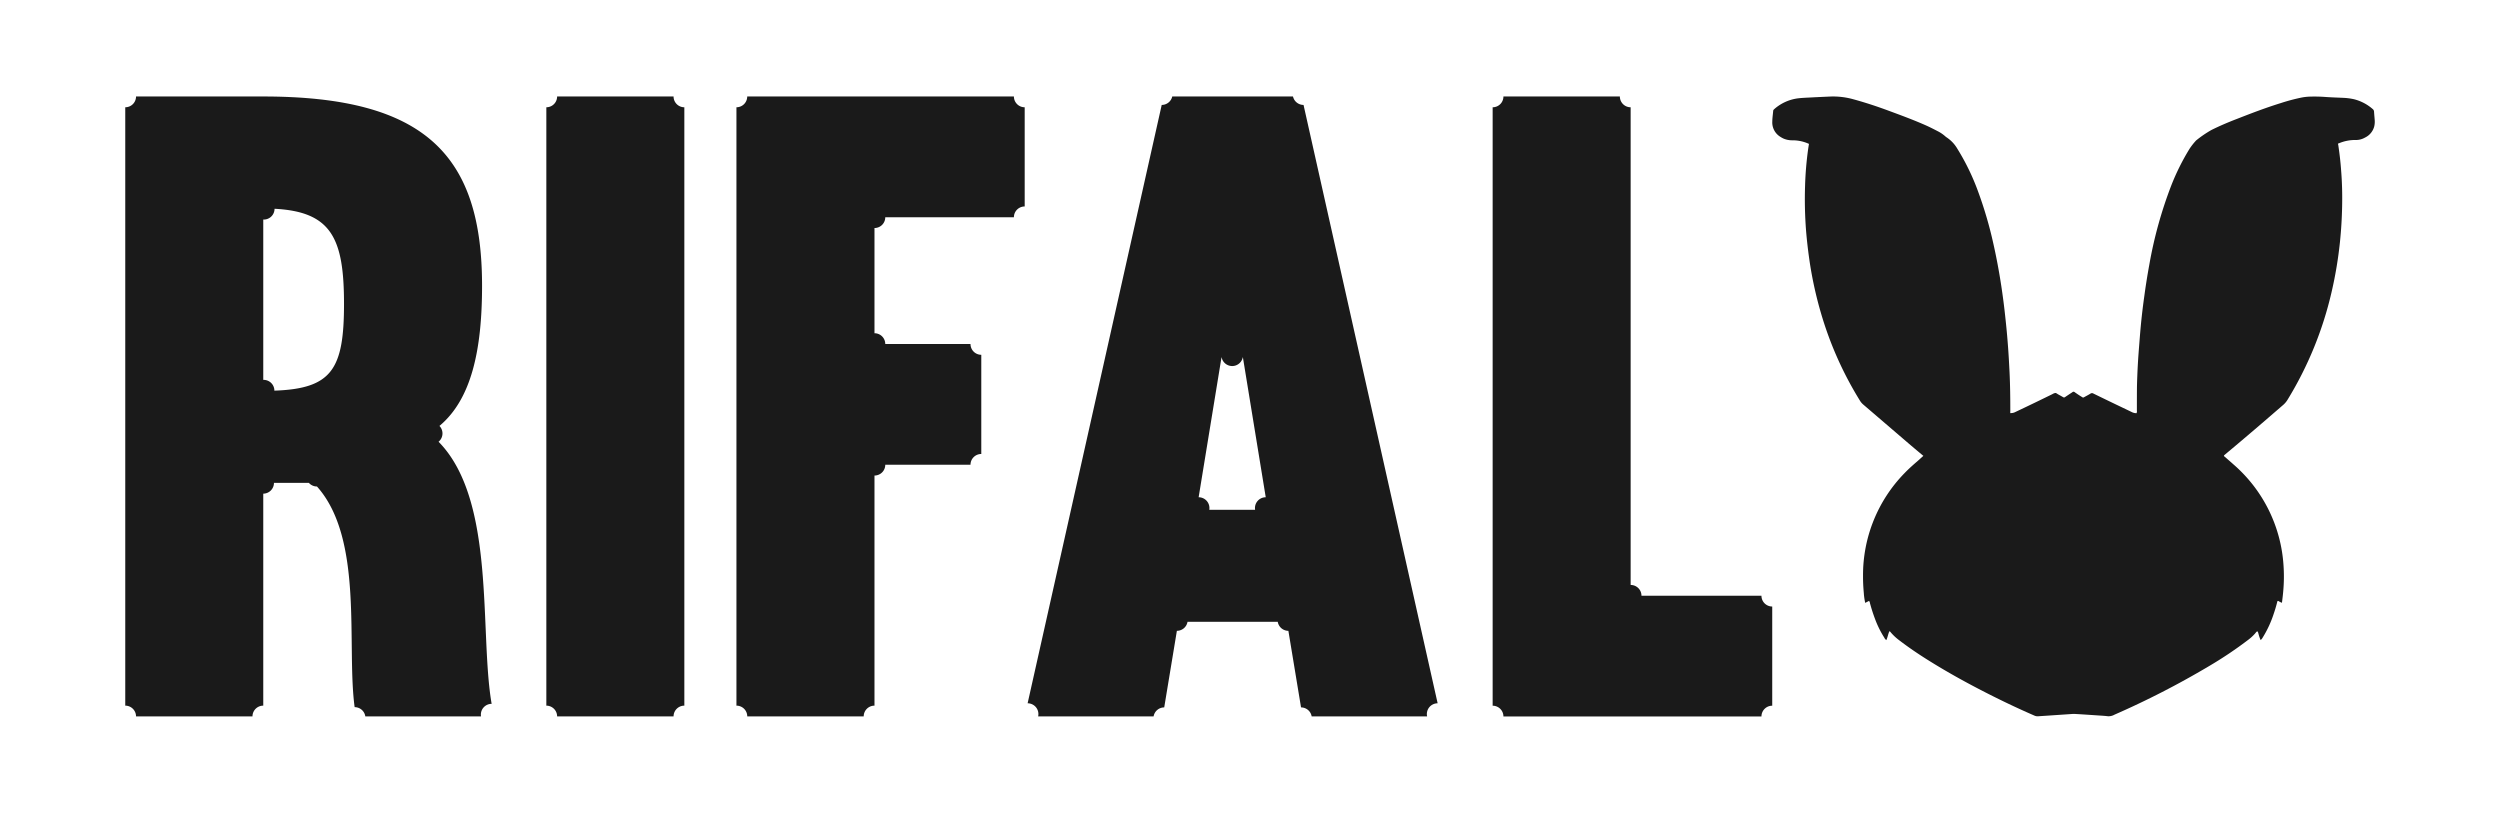 <svg id="Capa_1" data-name="Capa 1" xmlns="http://www.w3.org/2000/svg" viewBox="0 0 1159.4 377"><defs><style>.cls-1{fill:#1a1a1a;}</style></defs><path class="cls-1" d="M122.09,228.94v98.31a5,5,0,0,0-5,5h-54a5,5,0,0,0-5-5V49.75a5,5,0,0,0,5-5h59c75.3,0,101.47,27.38,101.47,87.78,0,30-5,52.66-19.76,65a5,5,0,0,1-.41,7.33C230.11,232,222.24,293.08,228,326.41a5,5,0,0,0-4.92,5.84H169.42a5,5,0,0,0-4.95-4.3C160.61,299.44,168.8,250,147,225.62a5,5,0,0,1-3.75-1.68h-16.2A5,5,0,0,1,122.09,228.94Zm0-52.77a5,5,0,0,1,5.16,5c26.58-.93,32.29-9.84,32.29-40.18s-5.7-42.8-32.22-44.17a5,5,0,0,1-5.23,5Z"/><path class="cls-1" d="M317.37,49.75v277.5a5,5,0,0,0-5,5h-54a5,5,0,0,0-5-5V49.75a5,5,0,0,0,5-5h54A5,5,0,0,0,317.37,49.75Z"/><path class="cls-1" d="M341.53,327.25V49.75a5,5,0,0,0,5-5H470.21a5,5,0,0,0,5,5v46a5,5,0,0,0-5,5H410.55a5,5,0,0,1-5,5v48.79a5,5,0,0,1,5,5h39.53a5,5,0,0,0,5,5v46a5,5,0,0,0-5,5H410.55a5,5,0,0,1-5,5V327.25a5,5,0,0,0-5,5h-54A5,5,0,0,0,341.53,327.25Z"/><path class="cls-1" d="M604.53,48.66l62.19,277.5a5,5,0,0,0-4.88,6.09H608.3a5,5,0,0,0-4.93-4.18l-5.87-35.52a5,5,0,0,1-4.93-4.19H550.72a5,5,0,0,1-4.93,4.19l-5.87,35.52a5,5,0,0,0-4.93,4.18H481.45a5,5,0,0,0-4.88-6.09l62.19-277.5a5,5,0,0,0,4.88-3.91h56A5,5,0,0,0,604.53,48.66ZM560.82,236.42h21.25a5,5,0,0,1,4.93-5.81l-10.62-65.05a5,5,0,0,1-9.87,0l-10.63,65.05A5,5,0,0,1,560.82,236.42Z"/><path class="cls-1" d="M761.25,276.28h55.64a5,5,0,0,0,5,5v46a5,5,0,0,0-5,5H697.23a5,5,0,0,0-5-5V49.75a5,5,0,0,0,5-5h54a5,5,0,0,0,5,5V271.28A5,5,0,0,1,761.25,276.28Z"/><path class="cls-1" d="M1101.3,55.78c-.09-1.35-.24-2.69-.31-4a1.66,1.66,0,0,0-.65-1.23,21,21,0,0,0-8.69-4.54,28.77,28.77,0,0,0-5-.64c-2.69-.12-5.38-.2-8-.39a71.64,71.64,0,0,0-7.47-.17,23.65,23.65,0,0,0-3.84.44,87.74,87.74,0,0,0-9.7,2.59c-6.82,2.11-13.48,4.66-20.1,7.25-4.06,1.56-8.07,3.25-12,5.21a52.09,52.09,0,0,0-7,4.78,1.87,1.87,0,0,0-.31.32,30,30,0,0,0-2.74,3.5,107.1,107.1,0,0,0-8.62,17.32,196.19,196.19,0,0,0-10.07,36.34c-.91,4.94-1.7,9.89-2.37,14.89-.63,4.44-1.16,8.93-1.59,13.4-.38,4.06-.67,8.12-1,12.18q-.61,8.1-.8,16.21C991,183,991,186.7,991,190.44a1.86,1.86,0,0,1-.17,1.18,4.68,4.68,0,0,1-2.16-.5c-1.49-.73-3-1.45-4.51-2.17q-6.68-3.19-13.31-6.43a1.27,1.27,0,0,0-1.34,0c-.73.46-1.49.87-2.24,1.27-1.42.77-1,.77-2.26,0-1-.63-1.92-1.25-2.88-1.93a.73.73,0,0,0-1,0c-.22.17-.48.32-.7.46-.93.62-1.85,1.22-2.76,1.85a.76.76,0,0,1-.91,0c-.75-.43-1.49-.86-2.26-1.27-.46-.24-.89-.7-1.39-.65a4.31,4.31,0,0,0-1.32.55Q943.26,187,934.79,191a4.7,4.7,0,0,1-2.49.58,6.14,6.14,0,0,1,0-1c0-6-.07-12.05-.36-18.08-.19-3.8-.39-7.57-.67-11.34q-.51-7.09-1.3-14.17c-.5-4.8-1.13-9.6-1.85-14.38-1-6.54-2.19-13-3.65-19.48a187.38,187.38,0,0,0-7.23-24.64A106.26,106.26,0,0,0,907.75,69a15.85,15.85,0,0,0-5-5.3,4.88,4.88,0,0,1-.67-.53,16.35,16.35,0,0,0-3.32-2.26c-1.75-.91-3.48-1.8-5.28-2.62-5.76-2.57-11.67-4.75-17.6-6.94-5.38-2-10.81-3.79-16.36-5.31a35,35,0,0,0-10.66-1.27c-3.2.14-6.42.29-9.61.46-1.83.09-3.63.16-5.45.38A20.62,20.62,0,0,0,823,50.45a2.16,2.16,0,0,1-.31.29,1,1,0,0,0-.36.74c-.14,1.63-.39,3.24-.41,4.88a7.8,7.8,0,0,0,3.92,7.2,9.76,9.76,0,0,0,1.39.75,10.21,10.21,0,0,0,4.06.76,18.17,18.17,0,0,1,7.64,1.66c-.15.84-.27,1.63-.39,2.45a156.83,156.83,0,0,0-1.42,17,190.13,190.13,0,0,0,.44,20.53c.4,5,1,10,1.73,15a180.35,180.35,0,0,0,5.25,23.66,164.61,164.61,0,0,0,18,40.39,7.49,7.49,0,0,0,1.56,1.85l20.08,17.22c2.54,2.19,5.11,4.33,7.8,6.58-.74.68-1.39,1.23-2,1.81-2.3,2-4.63,4-6.75,6.22A67.65,67.65,0,0,0,864,267a79.57,79.57,0,0,0,.36,8,29.65,29.65,0,0,0,.65,4.59c.62-.31,1.2-.62,1.75-.91a1.42,1.42,0,0,1,.43.94,75.44,75.44,0,0,0,2.31,7.25,45.61,45.61,0,0,0,4.37,8.86,2.74,2.74,0,0,0,.93,1.13c.63-1.34.82-2.81,1.42-4.11a1,1,0,0,1,.6.48,24.34,24.34,0,0,0,4,3.73c4.15,3.17,8.45,6.1,12.87,8.88,10,6.3,20.32,11.91,30.84,17.17,6.17,3.08,12.37,6,18.71,8.75a3.86,3.86,0,0,0,1.92.43c1.68-.14,3.34-.22,5-.34l10.62-.72a13.49,13.49,0,0,1,2,0c2.86.16,5.72.36,8.6.55,1.85.14,3.72.22,5.57.41a5.45,5.45,0,0,0,3.49-.56l.12-.07a397.76,397.76,0,0,0,43.63-22.38,183.46,183.46,0,0,0,18.71-12.56,20.9,20.9,0,0,0,2.84-2.64c.36-.39.6-.87,1.1-1.11.48.41.46,1,.65,1.51a16.16,16.16,0,0,0,.91,2.57,4.51,4.51,0,0,0,1-1.27,49.68,49.68,0,0,0,4.92-10.52q1.05-3,1.8-6.05a.36.36,0,0,1,.56-.26,6.82,6.82,0,0,0,1.6.79c.22-1.85.46-3.65.6-5.45a75.28,75.28,0,0,0,.12-11.92,67.6,67.6,0,0,0-23.17-46.76c-1.27-1.15-2.6-2.28-3.87-3.41-.24-.21-.6-.33-.57-.79.21-.17.43-.36.64-.55,9.06-7.54,18-15.23,26.9-22.94a10.23,10.23,0,0,0,1.85-2.18,167.56,167.56,0,0,0,20.58-50.39,188,188,0,0,0,3.82-22.94q.84-8.17,1-16.35c.12-5.55,0-11.12-.45-16.67-.27-3.92-.72-7.81-1.3-11.7,0-.31-.27-.62,0-1a2.26,2.26,0,0,0,.41-.09,19.11,19.11,0,0,1,7.86-1.47,8.47,8.47,0,0,0,4.1-1.13,7.91,7.91,0,0,0,4.3-5.28A9.56,9.56,0,0,0,1101.3,55.78Z"/></svg>